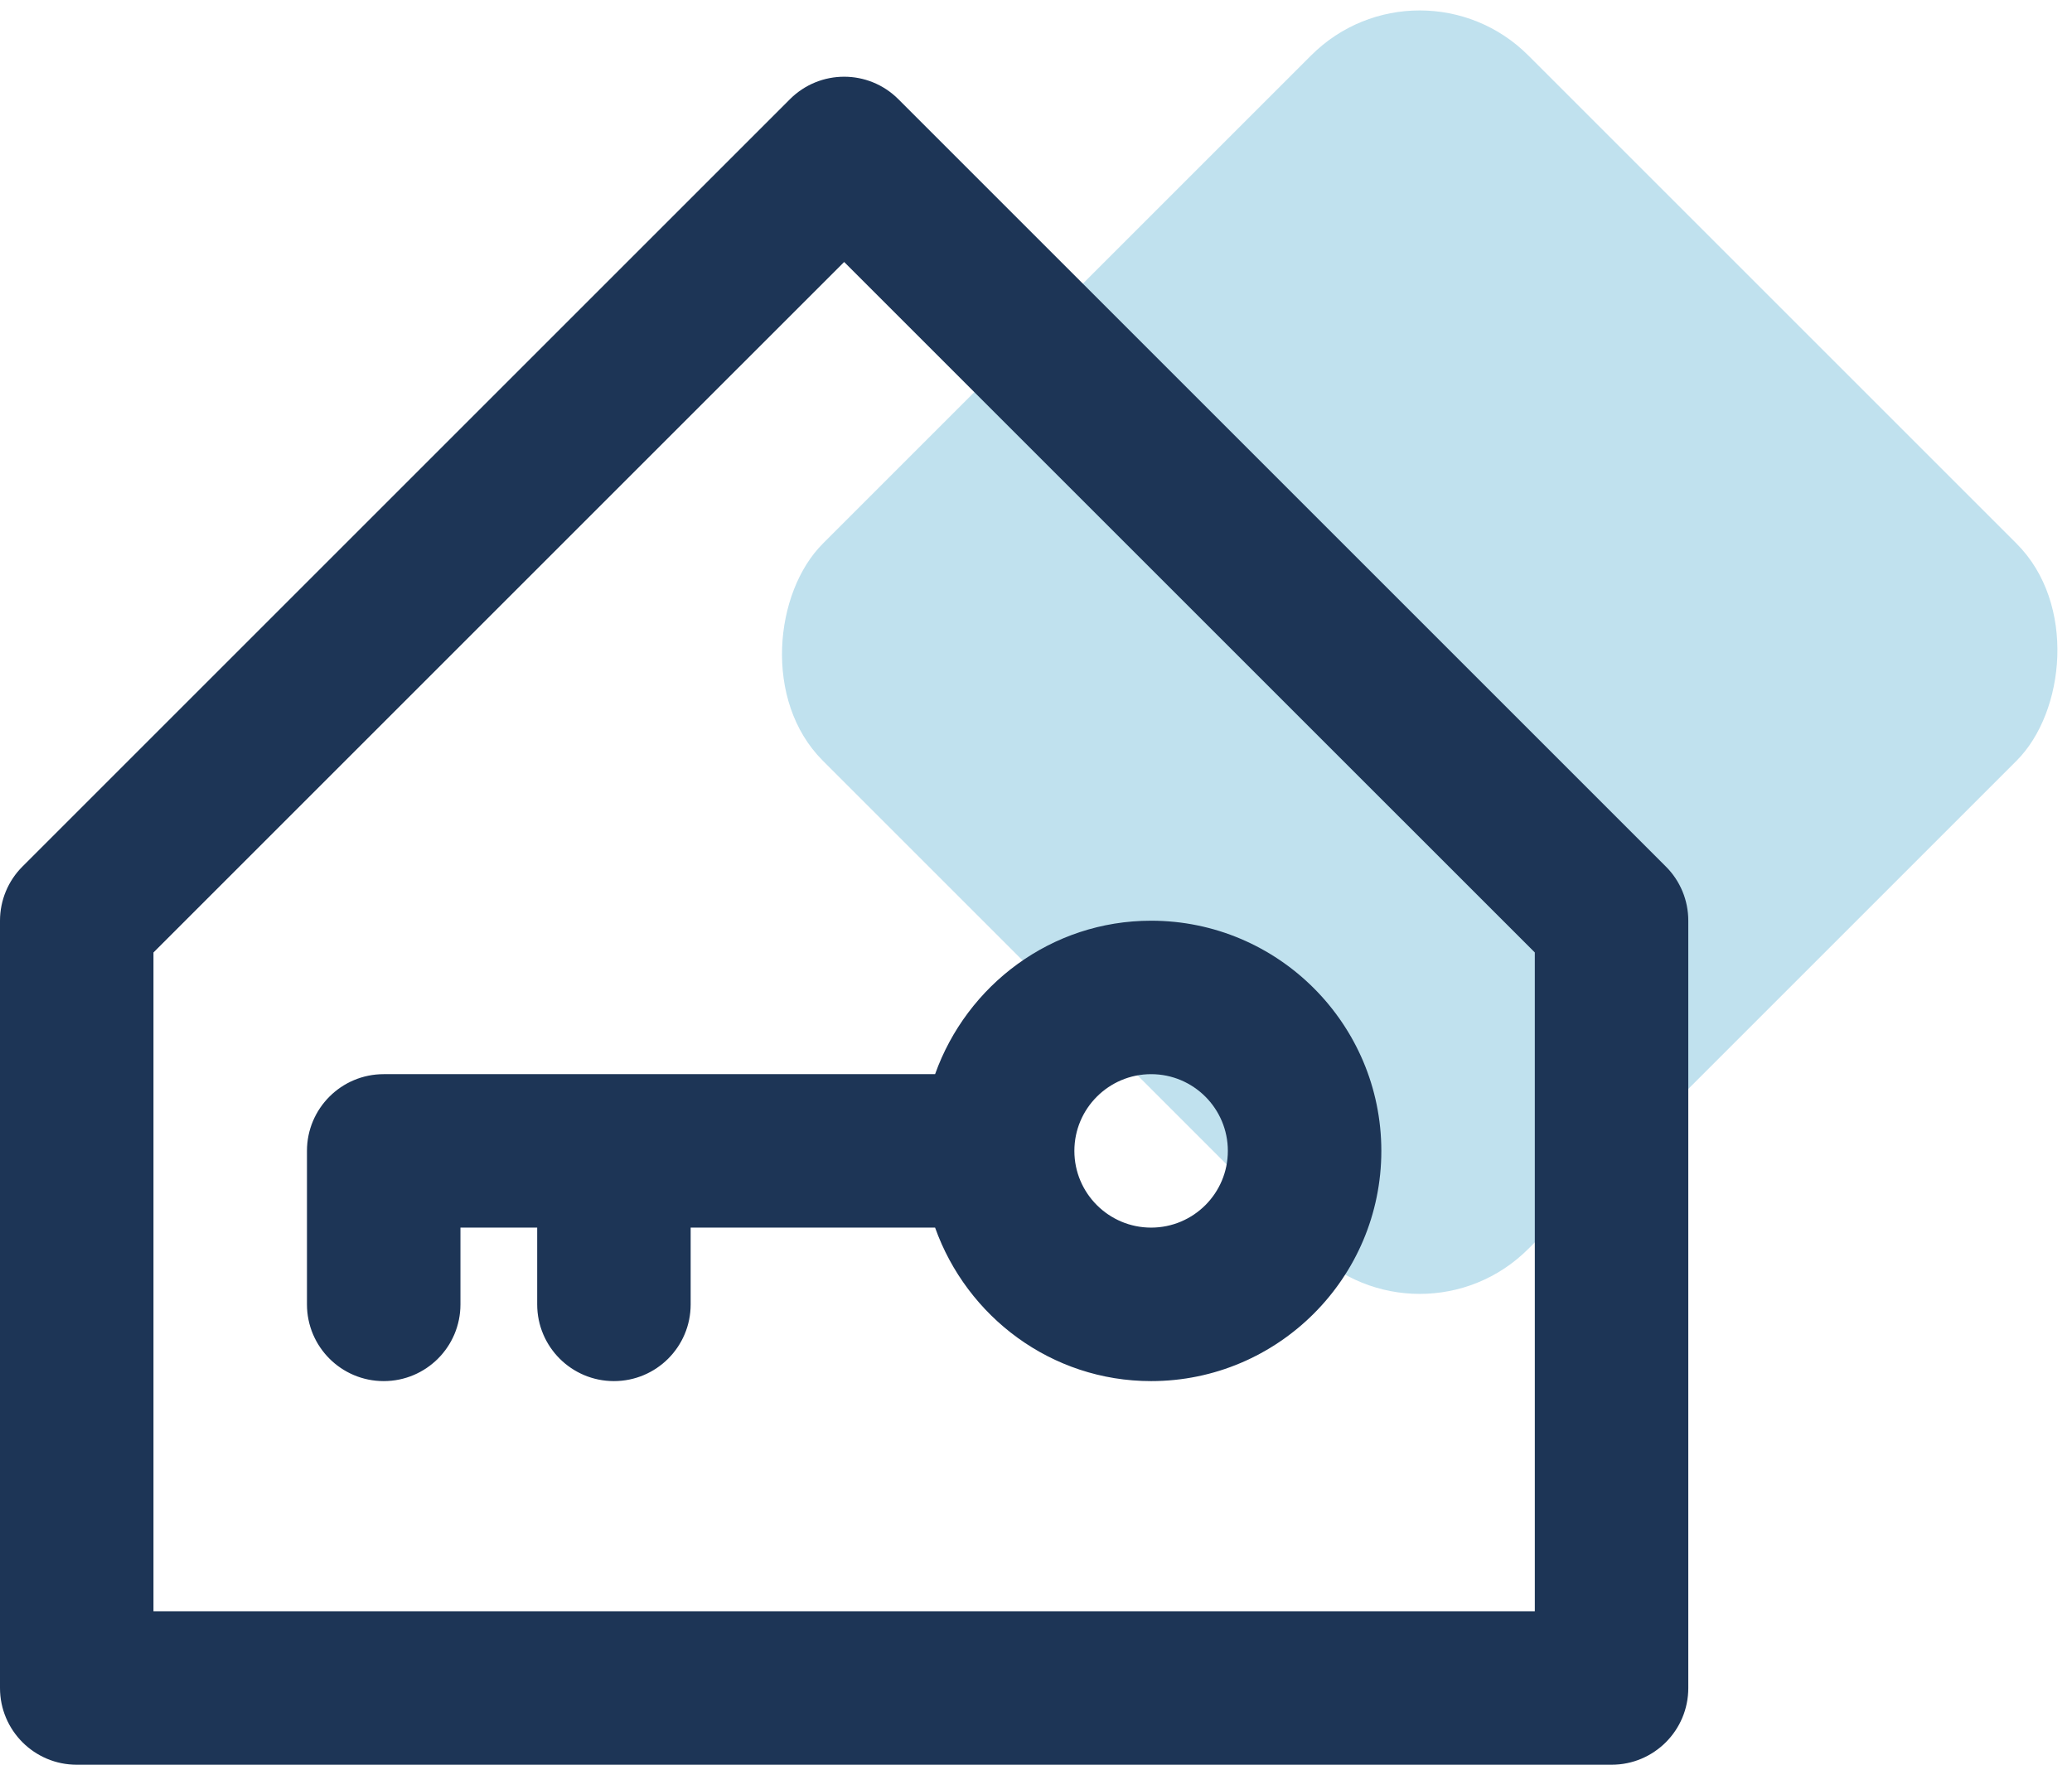 <?xml version="1.0" encoding="UTF-8"?>
<svg width="54px" height="46px" viewBox="0 0 54 46" version="1.1" xmlns="http://www.w3.org/2000/svg" xmlns:xlink="http://www.w3.org/1999/xlink">
    <!-- Generator: Sketch 58 (84663) - https://sketch.com -->
    <title>Group 10</title>
    <desc>Created with Sketch.</desc>
    <g id="Landing-Page" stroke="none" stroke-width="1" fill="none" fill-rule="evenodd">
        <g id="brick" transform="translate(-2068, -2477)">
            <g id="How-Does-Brick-Work" transform="translate(446, 2241)">
                <g id="Group-2">
                    <g id="Group-17" transform="translate(1450, 234)">
                        <g id="Group-11" transform="translate(172, 0)">
                            <g id="Group-10">
                                <rect id="Rectangle-Copy-13" fill="#C0E1EE" transform="translate(37, 19) rotate(-315) translate(-37, -19) " x="24" y="6" width="26" height="26" rx="4"></rect>
                                <g id="Group-4" transform="translate(0, 4)" fill="#1D3556">
                                    <path d="M30,26 C31.104,26 32,26.896 32,28 C32,29.105 31.104,30 30,30 C28.898,30 28,29.105 28,28 C28,26.896 28.898,26 30,26 Z M10,26 C8.896,26 8,26.895 8,28 L8,32.001 C8,33.106 8.896,34.001 10,34.001 C11.106,34.001 12,33.106 12,32.001 L12,30 L14,30 L14,32.001 C14,33.106 14.896,34.001 16,34.001 C17.106,34.001 18,33.106 18,32.001 L18,30 L24.37,30 C25.198,32.322 27.398,34.001 30,34.001 C33.31,34.001 36,31.308 36,28 C36,24.692 33.31,22 30,22 C27.398,22 25.198,23.678 24.37,26 L10,26 L10,26 Z" id="Fill-75"></path>
                                    <path d="M40,40.001 L4,40.001 L4,22.828 L22,4.829 L40,22.828 L40,40.001 Z M43.414,20.587 L23.414,0.587 C22.634,-0.196 21.368,-0.196 20.586,0.587 L0.586,20.587 C0.212,20.96 0,21.468 0,22 L0,42.001 C0,43.106 0.896,44.001 2,44.001 L42,44.001 C43.106,44.001 44,43.106 44,42.001 L44,22 C44,21.468 43.79,20.96 43.414,20.587 L43.414,20.587 Z" id="Fill-76"></path>
                                </g>
                            </g>
                        </g>
                    </g>
                </g>
            </g>
        </g>
    </g>
</svg>